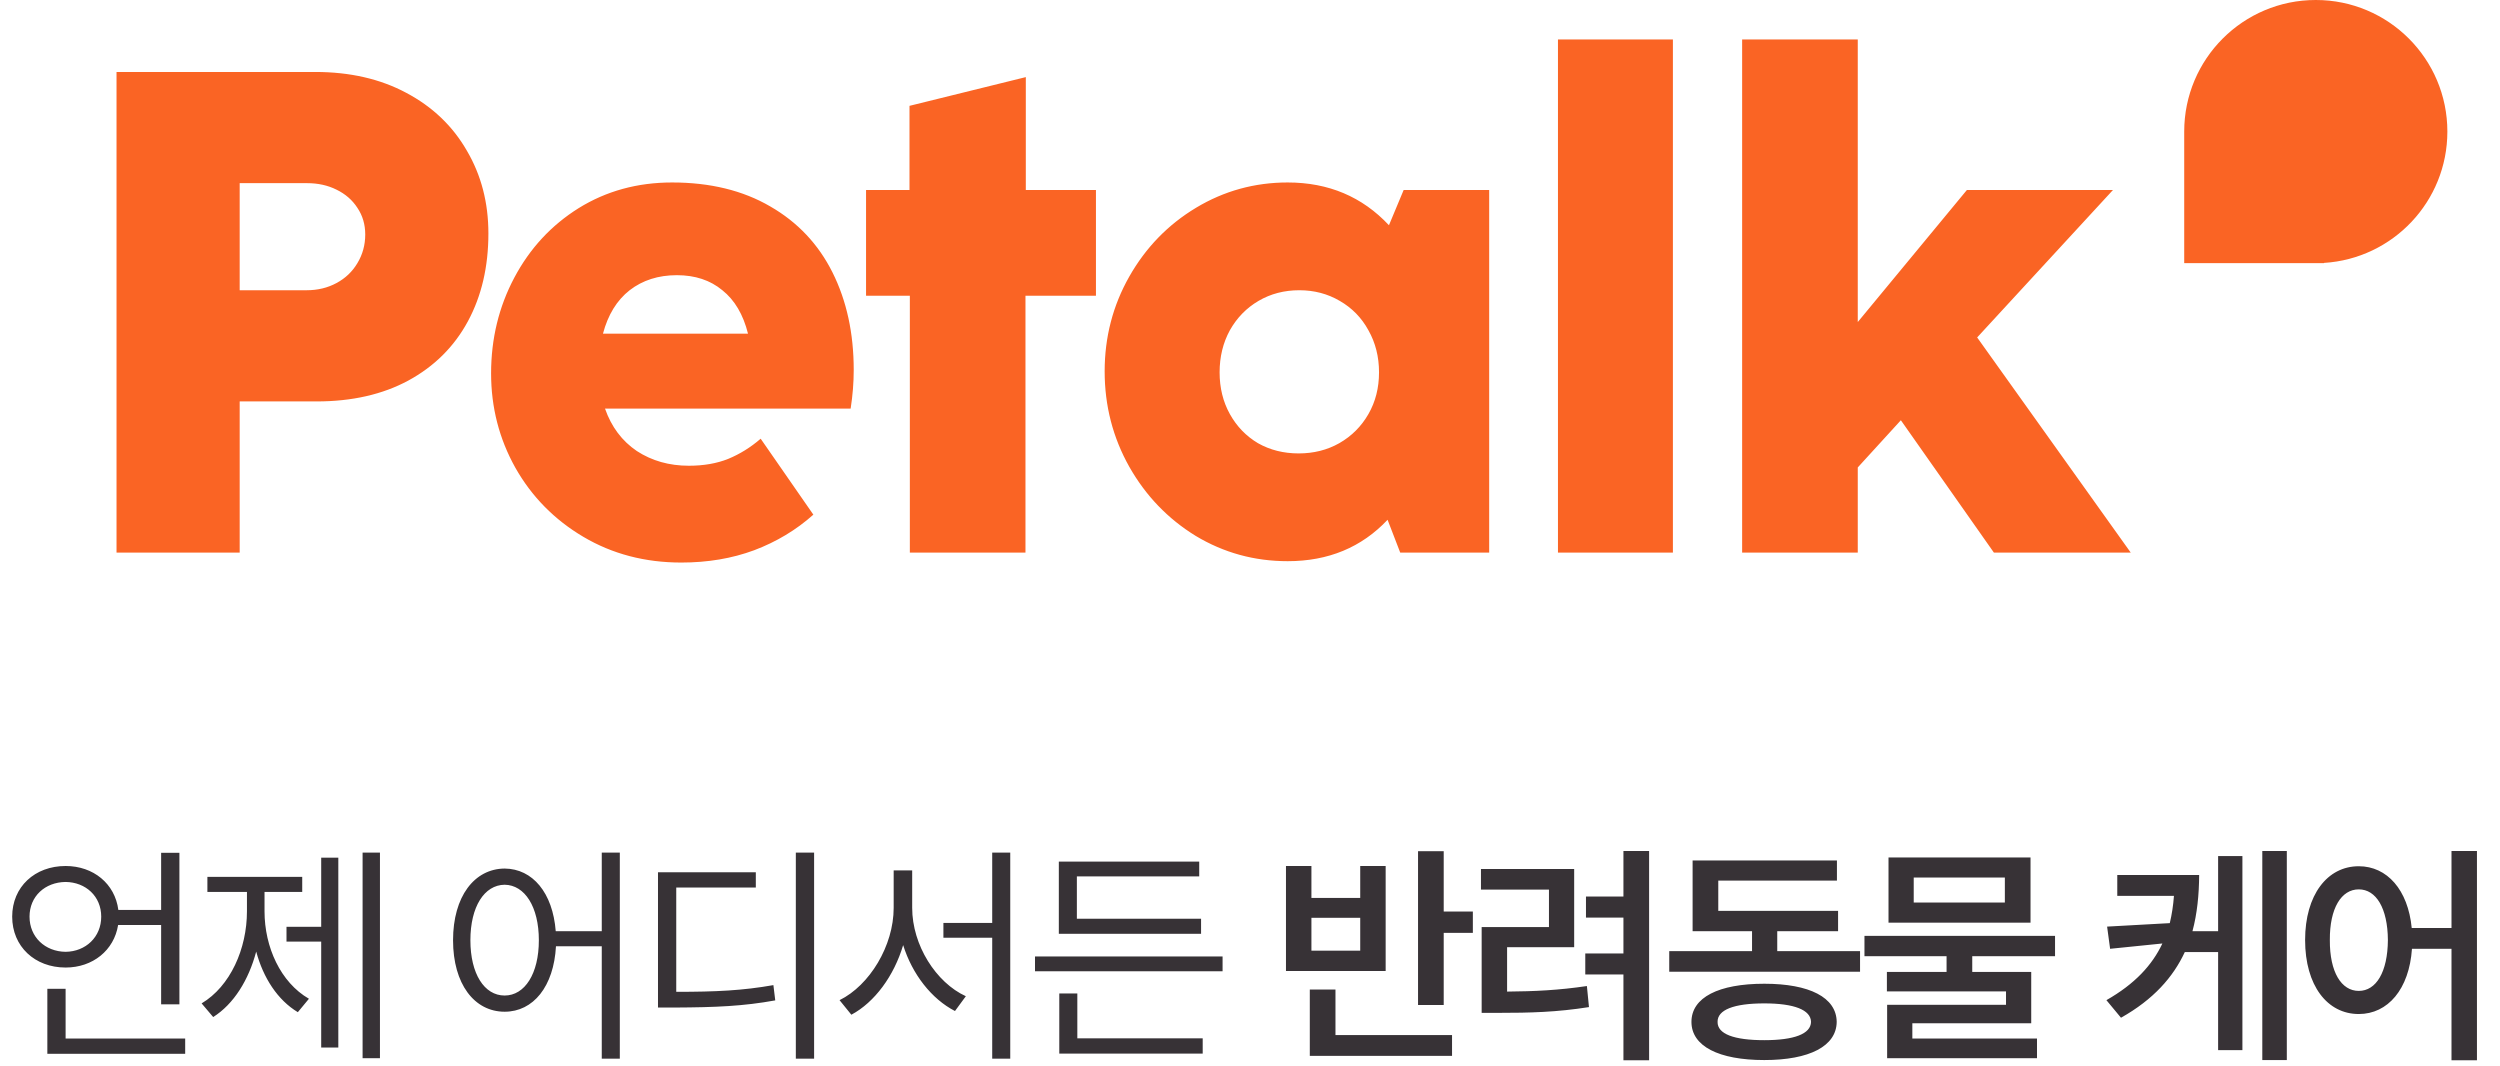 <svg width="190" height="81" viewBox="0 0 190 81" fill="none" xmlns="http://www.w3.org/2000/svg">
<path d="M13.635 64.814V76.328H12.246V70.299H8.977C8.669 72.224 7.052 73.533 4.986 73.533C2.648 73.533 0.926 71.934 0.926 69.666C0.926 67.398 2.648 65.816 4.986 65.816C7.096 65.816 8.739 67.161 8.994 69.156H12.246V64.814H13.635ZM14.074 78.93V80.09H3.598V75.15H4.986V78.93H14.074ZM4.986 67.029C3.422 67.047 2.244 68.119 2.244 69.666C2.244 71.213 3.422 72.32 4.986 72.338C6.516 72.32 7.693 71.213 7.693 69.666C7.693 68.119 6.516 67.047 4.986 67.029ZM28.876 64.797V80.424H27.557V64.797H28.876ZM25.712 65.184V79.615H24.411V71.564H21.774V70.439H24.411V65.184H25.712ZM20.104 69.262C20.104 71.969 21.317 74.658 23.479 75.906L22.635 76.926C21.097 76.003 20.008 74.315 19.471 72.32C18.9 74.474 17.766 76.311 16.202 77.295L15.323 76.258C17.503 74.957 18.768 72.109 18.768 69.262V67.785H15.762V66.643H22.969V67.785H20.104V69.262ZM38.352 66.01C40.479 66.027 42.008 67.847 42.236 70.773H45.734V64.797H47.106V80.459H45.734V71.916H42.254C42.087 74.975 40.531 76.891 38.352 76.891C36.049 76.891 34.432 74.781 34.432 71.459C34.432 68.137 36.049 66.027 38.352 66.01ZM38.352 67.24C36.805 67.258 35.75 68.91 35.75 71.459C35.75 74.008 36.805 75.66 38.352 75.66C39.881 75.66 40.953 74.008 40.953 71.459C40.953 68.91 39.881 67.258 38.352 67.24ZM61.872 64.797V80.459H60.483V64.797H61.872ZM57.442 66.291V67.451H51.395V75.379C54.436 75.379 56.44 75.282 58.778 74.869L58.919 76.029C56.493 76.469 54.436 76.557 51.272 76.574H50.007V66.291H57.442ZM69.326 68.998C69.326 71.828 71.136 74.676 73.404 75.713L72.578 76.838C70.802 75.924 69.335 74.052 68.64 71.828C67.946 74.166 66.478 76.17 64.703 77.119L63.806 76.012C66.091 74.887 67.919 71.881 67.919 68.998V66.15H69.326V68.998ZM76.779 64.797V80.459H75.408V71.266H71.699V70.141H75.408V64.797H76.779ZM92.916 72.689V73.814H78.66V72.689H92.916ZM91.281 69.824V70.967H80.471V65.482H91.141V66.607H81.842V69.824H91.281ZM91.405 78.912V80.072H80.506V75.502H81.877V78.912H91.405ZM109.722 64.691V69.279H111.937V70.897H109.722V76.381H107.771V64.691H109.722ZM110.355 78.666V80.248H99.545V75.203H101.496V78.666H110.355ZM99.668 65.816V68.242H103.377V65.816H105.31V73.797H97.734V65.816H99.668ZM99.668 72.25H103.377V69.754H99.668V72.25ZM125.332 64.674V80.582H123.381V74.061H120.481V72.461H123.381V69.736H120.534V68.137H123.381V64.674H125.332ZM119.637 66.045V71.986H114.539V75.361C116.64 75.344 118.468 75.256 120.604 74.939L120.762 76.539C118.319 76.926 116.297 76.978 113.836 76.978H112.606V70.457H117.721V67.609H112.553V66.045H119.637ZM141.364 72.285V73.85H126.862V72.285H133.155V70.773H128.638V65.394H139.607V66.924H130.589V69.227H139.694V70.773H135.071V72.285H141.364ZM134.087 74.764C137.515 74.764 139.571 75.801 139.589 77.664C139.571 79.51 137.515 80.564 134.087 80.564C130.624 80.564 128.55 79.51 128.55 77.664C128.55 75.801 130.624 74.764 134.087 74.764ZM134.087 76.258C131.767 76.258 130.519 76.75 130.536 77.664C130.519 78.578 131.767 79.053 134.087 79.053C136.355 79.053 137.62 78.578 137.638 77.664C137.62 76.75 136.355 76.258 134.087 76.258ZM156.183 71.125V72.672H149.891V73.867H154.373V77.769H145.338V78.93H154.812V80.424H143.422V76.363H152.457V75.344H143.404V73.867H147.939V72.672H141.699V71.125H156.183ZM154.32 65.166V70.123H143.527V65.166H154.32ZM145.443 66.695V68.594H152.369V66.695H145.443ZM167.136 66.502C167.127 67.996 166.987 69.429 166.626 70.773H168.577V65.061H170.423V79.809H168.577V72.356H166.046C165.159 74.263 163.664 75.959 161.195 77.348L160.087 76.012C162.249 74.781 163.568 73.349 164.341 71.705L160.368 72.109L160.14 70.422L164.904 70.158C165.062 69.499 165.167 68.805 165.22 68.084H160.913V66.502H167.136ZM173.798 64.674V80.564H171.935V64.674H173.798ZM179.266 65.834C181.419 65.834 183.01 67.627 183.291 70.527H186.314V64.674H188.248V80.582H186.314V72.109H183.309C183.098 75.177 181.48 77.066 179.266 77.066C176.875 77.066 175.188 74.904 175.188 71.441C175.188 68.014 176.875 65.834 179.266 65.834ZM179.266 67.592C177.947 67.592 177.051 69.016 177.068 71.441C177.051 73.885 177.947 75.309 179.266 75.309C180.584 75.309 181.463 73.885 181.48 71.441C181.463 69.016 180.584 67.592 179.266 67.592Z" fill="#373236"/>
<path d="M8.856 42V5.47H23.962C26.596 5.47 28.902 5.999 30.878 7.056C32.871 8.113 34.405 9.578 35.48 11.45C36.572 13.305 37.118 15.402 37.118 17.742C37.118 20.273 36.598 22.5 35.558 24.424C34.518 26.348 33.01 27.847 31.034 28.922C29.075 29.979 26.752 30.508 24.066 30.508H18.216V42H8.856ZM23.312 22.058C24.144 22.058 24.898 21.876 25.574 21.512C26.25 21.148 26.778 20.645 27.16 20.004C27.558 19.345 27.758 18.617 27.758 17.82C27.758 17.057 27.558 16.381 27.16 15.792C26.778 15.203 26.25 14.743 25.574 14.414C24.915 14.085 24.17 13.92 23.338 13.92H18.216V22.058H23.312ZM45.981 31.054C46.466 32.441 47.272 33.515 48.399 34.278C49.543 35.023 50.86 35.396 52.351 35.396C53.477 35.396 54.474 35.223 55.341 34.876C56.225 34.512 57.048 34.001 57.811 33.342L61.815 39.114C60.515 40.275 59.015 41.177 57.317 41.818C55.635 42.442 53.789 42.754 51.779 42.754C49.023 42.754 46.544 42.104 44.343 40.804C42.141 39.504 40.417 37.753 39.169 35.552C37.938 33.351 37.323 30.959 37.323 28.376C37.323 25.741 37.912 23.315 39.091 21.096C40.269 18.877 41.899 17.118 43.979 15.818C46.076 14.518 48.442 13.868 51.077 13.868C53.971 13.868 56.459 14.475 58.539 15.688C60.619 16.884 62.196 18.557 63.271 20.706C64.345 22.855 64.883 25.325 64.883 28.116C64.883 29.069 64.805 30.049 64.649 31.054H45.981ZM51.441 20.914C50.037 20.914 48.841 21.295 47.853 22.058C46.882 22.821 46.206 23.921 45.825 25.36H56.849C56.485 23.904 55.835 22.803 54.899 22.058C53.98 21.295 52.827 20.914 51.441 20.914ZM77.936 42H69.148V22.474H65.82V14.44H69.122V8.044L77.962 5.86V14.44H83.292V22.474H77.936V42ZM106.678 14.44H113.178V42H106.418L105.456 39.504C103.48 41.601 100.95 42.65 97.864 42.65C95.334 42.65 93.002 42.009 90.87 40.726C88.755 39.426 87.074 37.675 85.826 35.474C84.578 33.255 83.954 30.837 83.954 28.22C83.954 25.62 84.578 23.219 85.826 21.018C87.074 18.817 88.764 17.075 90.896 15.792C93.028 14.509 95.351 13.868 97.864 13.868C100.967 13.868 103.532 14.951 105.56 17.118L106.678 14.44ZM98.696 34.46C99.84 34.46 100.872 34.2 101.79 33.68C102.726 33.143 103.463 32.406 104 31.47C104.538 30.534 104.806 29.477 104.806 28.298C104.806 27.119 104.538 26.053 104 25.1C103.48 24.147 102.752 23.401 101.816 22.864C100.898 22.327 99.875 22.058 98.748 22.058C97.604 22.058 96.573 22.327 95.654 22.864C94.736 23.401 94.007 24.147 93.47 25.1C92.95 26.053 92.69 27.119 92.69 28.298C92.69 29.477 92.95 30.534 93.47 31.47C93.99 32.406 94.701 33.143 95.602 33.68C96.521 34.2 97.552 34.46 98.696 34.46ZM127.141 42H118.405V3H127.141V42ZM161.938 42H151.538L144.466 31.938L141.19 35.526V42H132.402V3H141.19V24.476L149.484 14.44H160.586L150.264 25.646L161.938 42Z" fill="#FA6424"/>
<path fill-rule="evenodd" clip-rule="evenodd" d="M176.625 19.981C181.857 19.658 186 15.313 186 10C186 4.477 181.523 0 176 0C170.477 0 166 4.477 166 10V20H176H176.625V19.981Z" fill="#FA6424"/>
</svg>
